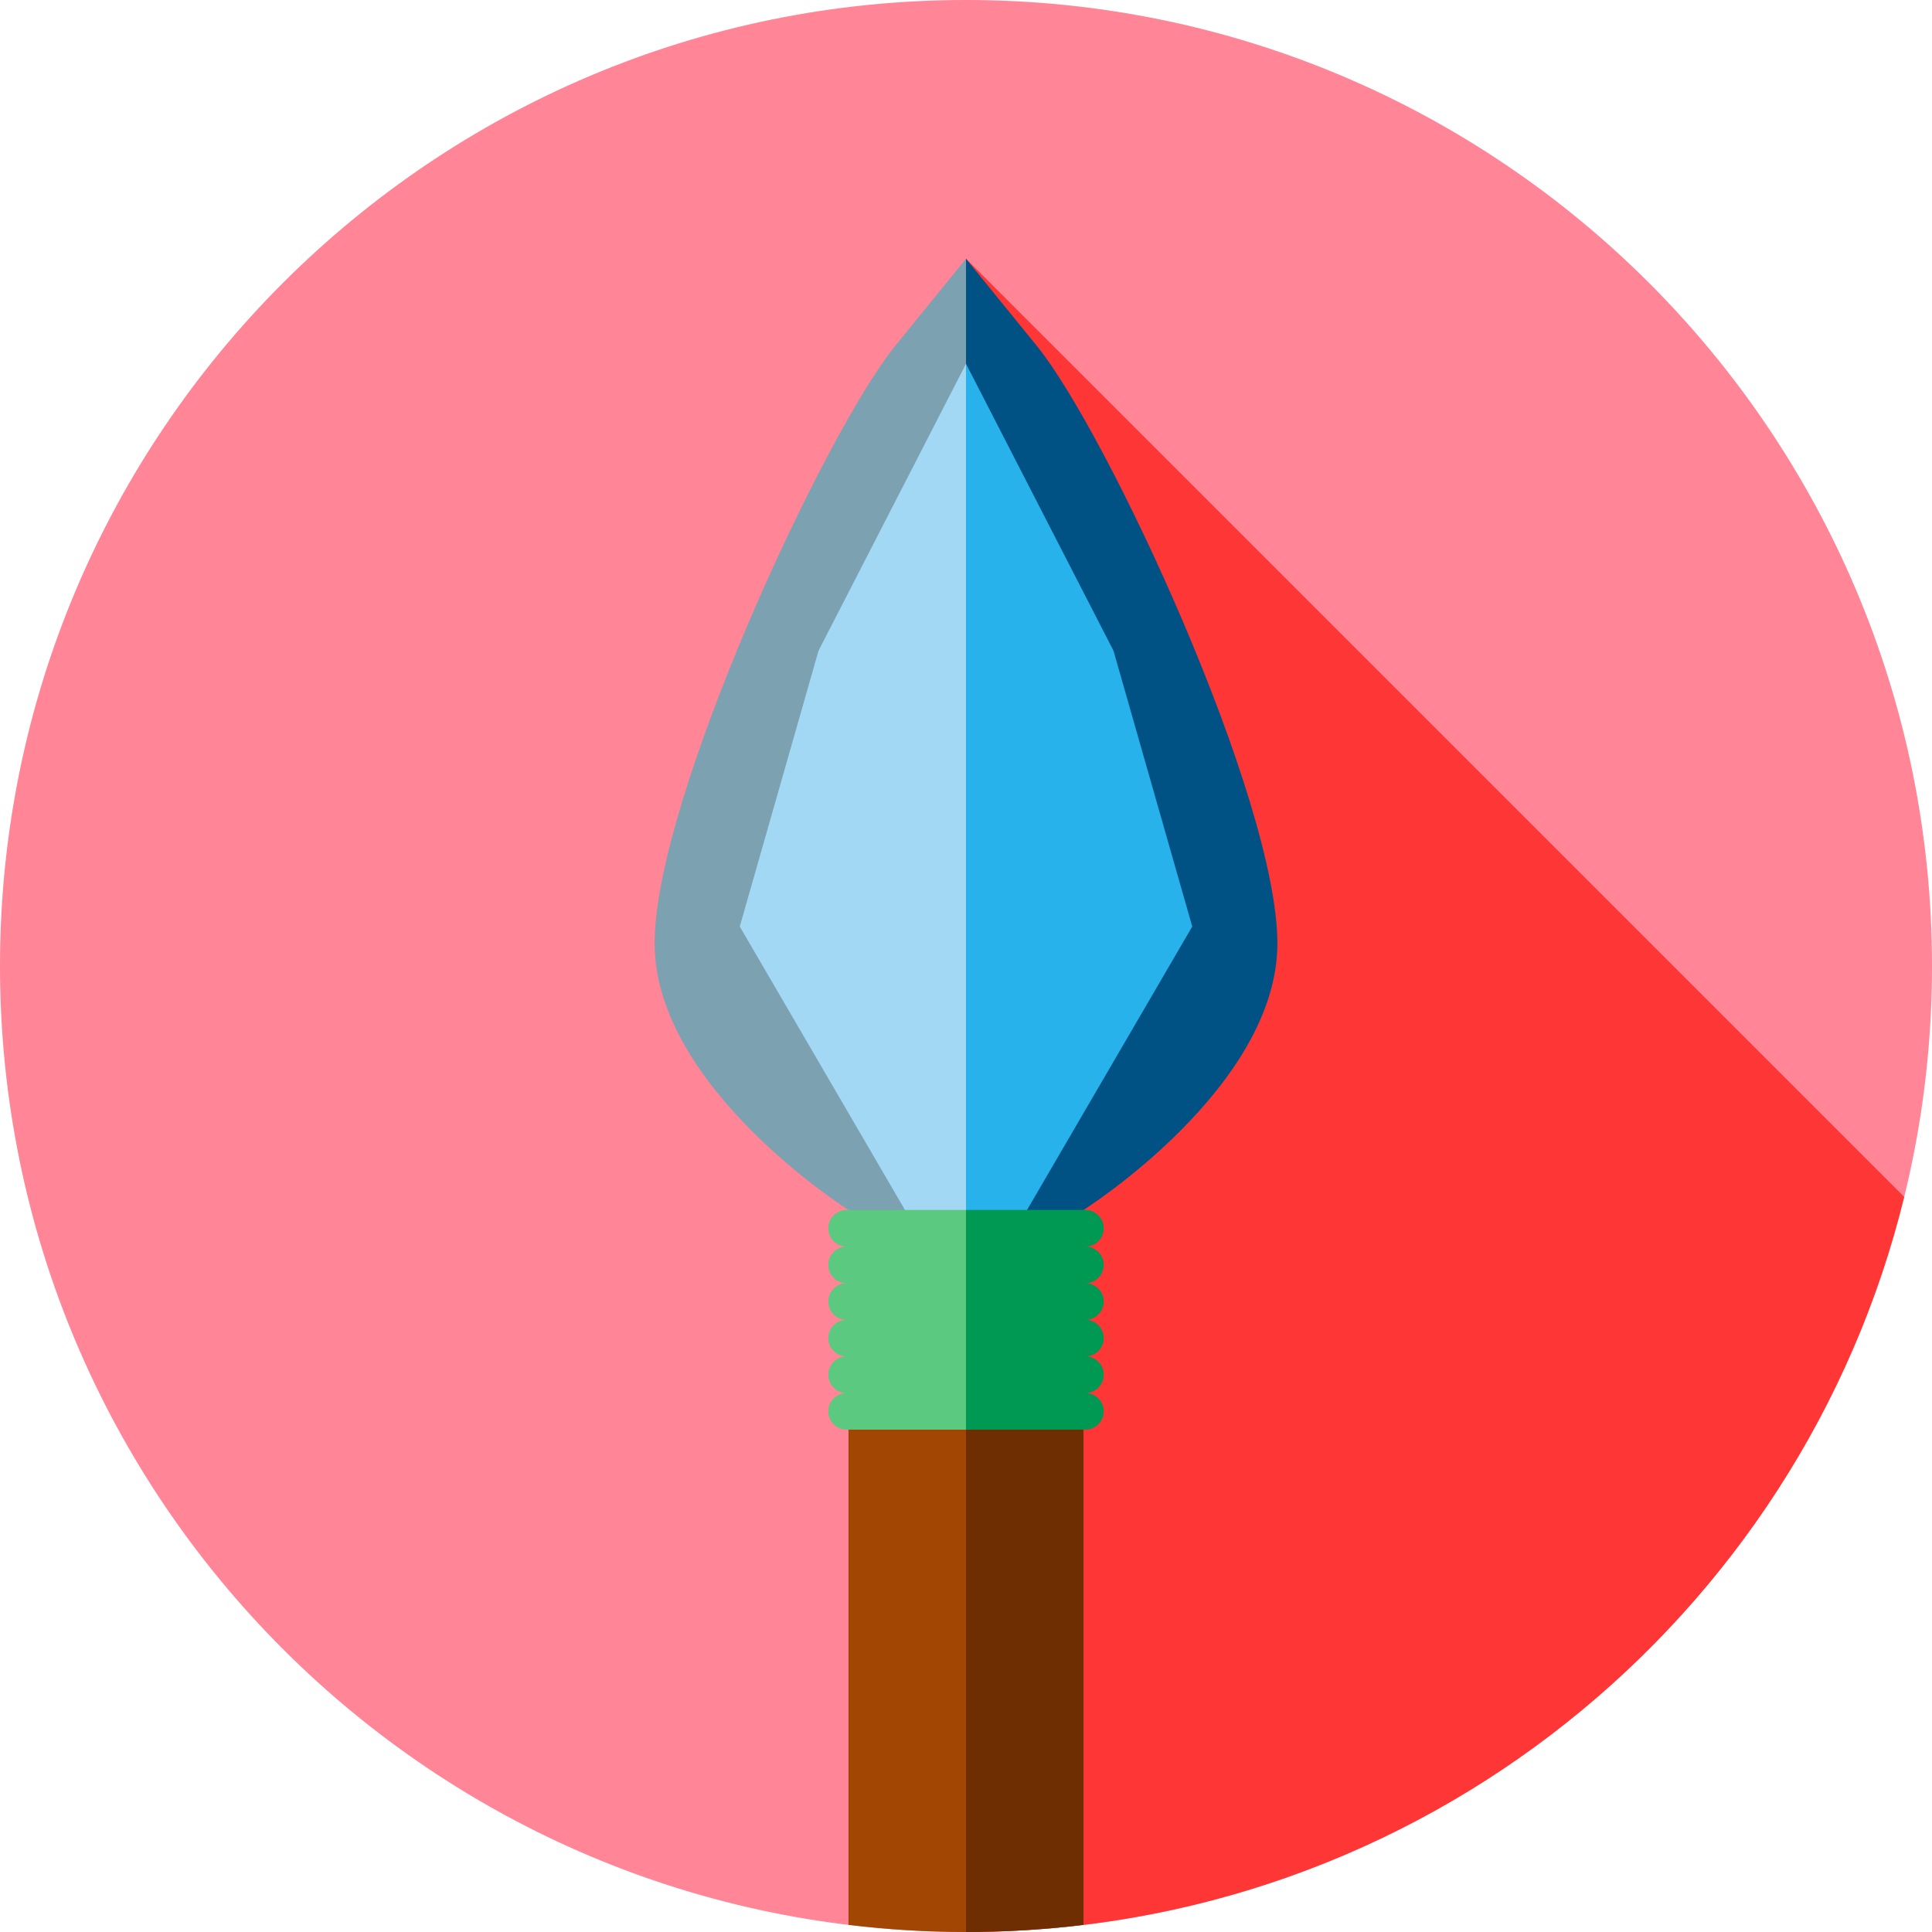 <svg height="512pt" viewBox="0 0 512 512" width="512pt" xmlns="http://www.w3.org/2000/svg"><path d="m512 256c0 141.387-114.613 256-256 256s-256-114.613-256-256 114.613-256 256-256 256 114.613 256 256zm0 0" fill="#ff8597"/><path d="m504.621 317.188-248.621-248.621v443.434c120.293 0 221.191-82.977 248.621-194.812zm0 0" fill="#ff3636"/><path d="m224.855 320.652v189.457c10.211 1.238 20.602 1.891 31.145 1.891 1.355 0 2.703-.031 4.055-.051l11.516-81.332-15.57-109.965zm0 0" fill="#a24603"/><path d="m256 512c10.543 0 20.934-.652 31.145-1.891v-189.457h-31.145zm0 0" fill="#6f2e02"/><path d="m224.855 320.652s-51.375-32.453-51.375-70.652 44.977-135.227 63.75-158.332c18.77-23.102 18.77-23.102 18.77-23.102l23.398 153.176-23.398 111.473zm0 0" fill="#7ca1b1"/><path d="m287.145 320.652s51.375-32.453 51.375-70.652-44.977-135.227-63.75-158.332c-18.77-23.102-18.77-23.102-18.77-23.102v264.648zm0 0" fill="#005285"/><path d="m245.715 330.758-49.668-85.219 20.867-73.086 39.086-76.043 7 118.434-7 109.672zm0 0" fill="#a2d8f4"/><path d="m266.285 330.758 49.672-85.219-20.871-73.086-39.086-76.043v228.105zm0 0" fill="#27b2eb"/><path d="m255.98 320.652h-31.629c-2.668 0-4.852 2.184-4.852 4.852 0 2.668 2.184 4.852 4.852 4.852-2.668 0-4.852 2.18-4.852 4.852 0 2.668 2.184 4.852 4.852 4.852-2.668 0-4.852 2.18-4.852 4.852 0 2.668 2.184 4.852 4.852 4.852-2.668 0-4.852 2.18-4.852 4.848s2.184 4.855 4.852 4.855c-2.668 0-4.852 2.18-4.852 4.848s2.184 4.852 4.852 4.852c-2.668 0-4.852 2.184-4.852 4.852s2.184 4.852 4.852 4.852h31.801l3.914-29zm0 0" fill="#5bc980"/><path d="m292.5 335.203c0-2.668-2.184-4.852-4.852-4.852 2.668 0 4.852-2.18 4.852-4.848 0-2.668-2.184-4.855-4.852-4.855h-31.648v58.215h31.648c2.668 0 4.852-2.18 4.852-4.848s-2.184-4.855-4.852-4.855c2.668 0 4.852-2.18 4.852-4.848s-2.184-4.852-4.852-4.852c2.668 0 4.852-2.184 4.852-4.852s-2.184-4.852-4.852-4.852c2.668 0 4.852-2.184 4.852-4.852s-2.184-4.852-4.852-4.852c2.668 0 4.852-2.184 4.852-4.852zm0 0" fill="#009954"/></svg>